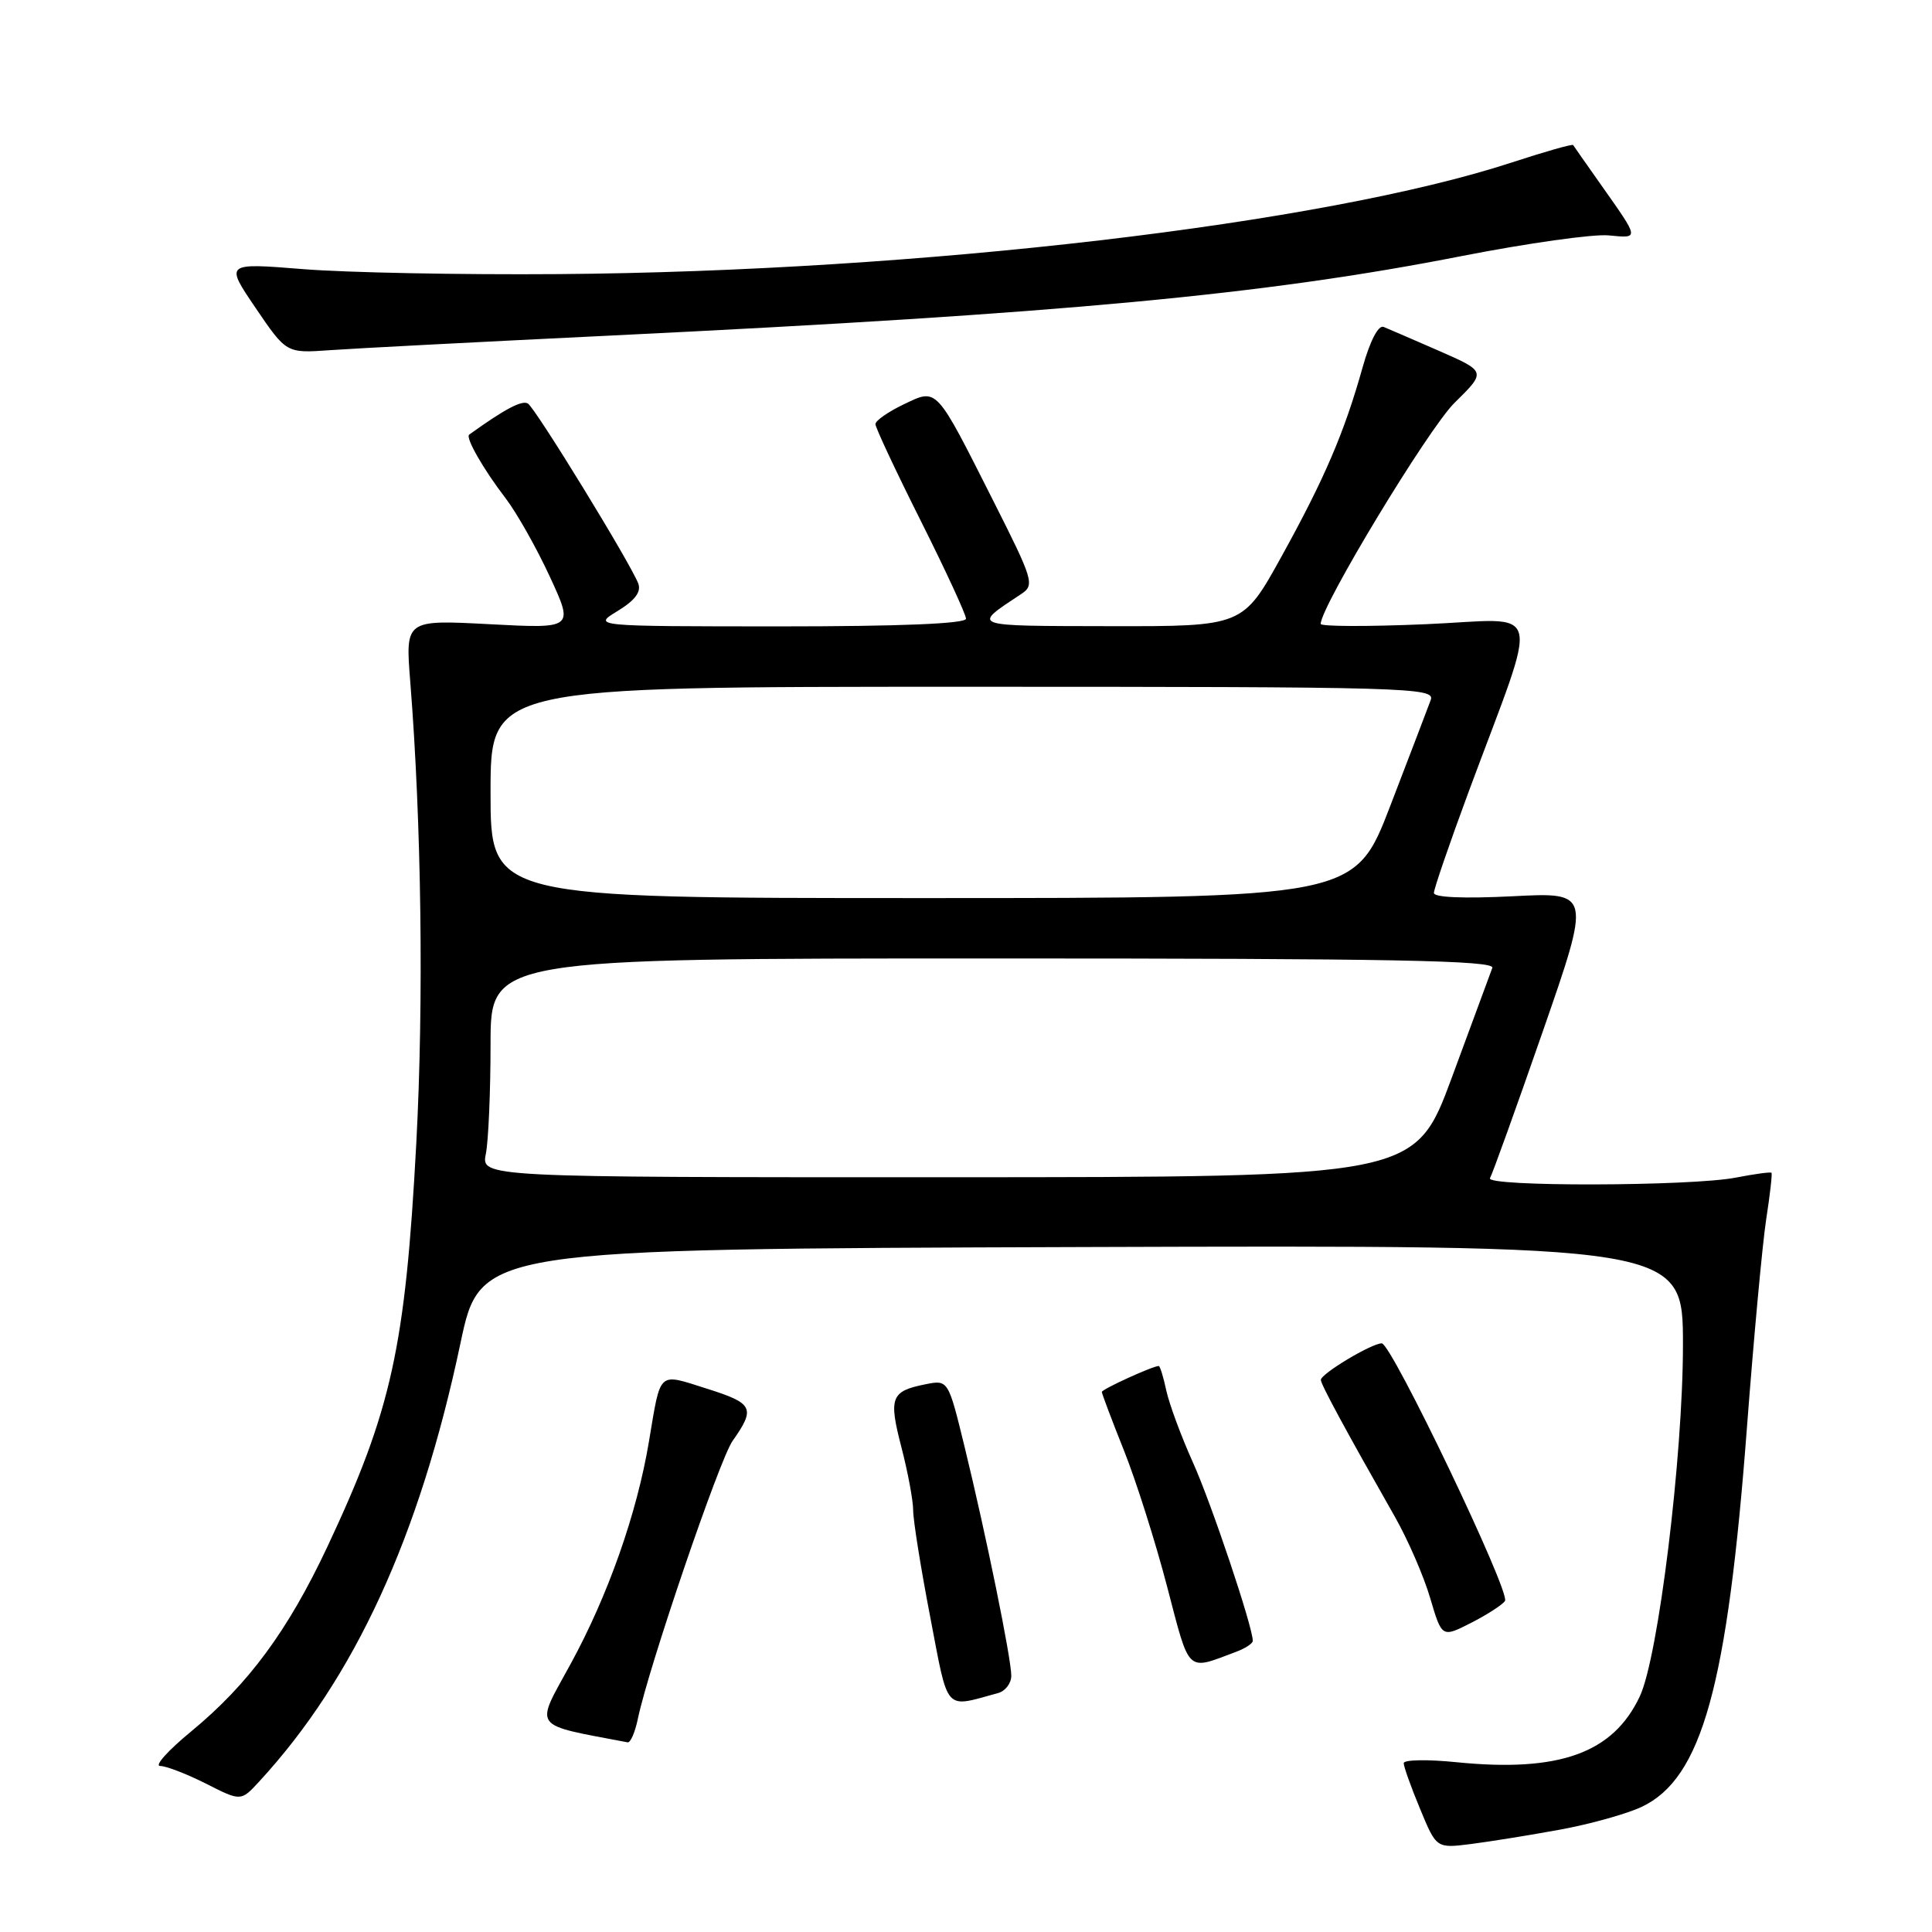 <?xml version="1.0" encoding="UTF-8" standalone="no"?>
<!DOCTYPE svg PUBLIC "-//W3C//DTD SVG 1.1//EN" "http://www.w3.org/Graphics/SVG/1.1/DTD/svg11.dtd" >
<svg xmlns="http://www.w3.org/2000/svg" xmlns:xlink="http://www.w3.org/1999/xlink" version="1.1" viewBox="0 0 256 256">
 <g >
 <path fill="currentColor"
d=" M 206.75 242.43 C 210.73 241.70 215.58 240.34 217.53 239.42 C 225.52 235.63 228.89 223.48 231.49 189.00 C 232.39 177.18 233.53 164.83 234.03 161.56 C 234.54 158.29 234.85 155.52 234.73 155.40 C 234.60 155.27 232.47 155.56 230.00 156.04 C 224.03 157.20 196.72 157.26 197.43 156.11 C 197.73 155.62 200.87 146.90 204.41 136.72 C 210.84 118.22 210.84 118.22 200.42 118.76 C 193.98 119.08 190.00 118.92 190.00 118.32 C 190.00 117.78 192.07 111.76 194.60 104.92 C 204.10 79.31 204.80 82.03 188.93 82.71 C 181.27 83.04 175.00 83.02 175.00 82.67 C 175.00 80.37 189.26 56.80 192.72 53.39 C 196.94 49.24 196.94 49.24 190.72 46.51 C 187.30 45.02 183.98 43.58 183.34 43.32 C 182.64 43.04 181.55 45.13 180.55 48.68 C 178.14 57.29 175.51 63.43 169.80 73.75 C 164.69 83.00 164.69 83.00 147.09 82.97 C 128.29 82.93 128.72 83.09 135.36 78.68 C 137.11 77.51 136.90 76.83 131.67 66.47 C 123.88 51.04 124.25 51.44 119.70 53.60 C 117.67 54.58 116.00 55.74 116.00 56.20 C 116.00 56.66 118.70 62.42 122.00 69.00 C 125.30 75.58 128.00 81.43 128.00 81.98 C 128.00 82.64 119.34 83.00 103.25 83.00 C 78.50 82.99 78.50 82.99 81.84 80.96 C 84.16 79.54 84.99 78.42 84.57 77.31 C 83.51 74.56 70.96 54.10 69.95 53.47 C 69.17 52.99 66.89 54.19 62.17 57.59 C 61.64 57.97 64.06 62.20 66.98 66.00 C 68.45 67.92 71.10 72.61 72.85 76.40 C 76.04 83.30 76.04 83.30 64.87 82.71 C 53.71 82.12 53.71 82.12 54.36 90.31 C 55.85 109.04 56.16 132.72 55.16 151.50 C 53.71 178.56 51.89 186.83 43.38 204.95 C 38.14 216.09 32.91 223.18 25.31 229.44 C 22.26 231.95 20.42 234.00 21.22 234.00 C 22.01 234.00 24.75 235.06 27.29 236.34 C 31.92 238.69 31.92 238.69 34.32 236.09 C 46.98 222.36 55.60 203.62 61.01 178.00 C 63.65 165.50 63.65 165.50 143.33 165.24 C 223.00 164.99 223.00 164.99 223.00 178.21 C 223.00 192.98 219.74 219.55 217.29 224.76 C 213.75 232.31 206.61 234.87 192.97 233.50 C 189.14 233.11 186.00 233.17 186.00 233.63 C 186.00 234.09 186.97 236.81 188.17 239.69 C 190.33 244.92 190.33 244.92 194.92 244.34 C 197.44 244.02 202.76 243.16 206.75 242.43 Z  M 84.52 227.75 C 85.92 220.99 95.33 193.39 97.07 190.93 C 100.14 186.58 99.83 185.95 93.68 184.01 C 87.10 181.93 87.59 181.50 85.99 191.00 C 84.40 200.54 80.56 211.43 75.60 220.50 C 70.85 229.19 70.28 228.41 83.17 230.87 C 83.54 230.94 84.15 229.54 84.52 227.75 Z  M 132.25 224.34 C 133.21 224.08 134.00 223.05 134.00 222.04 C 134.00 219.75 130.64 203.29 127.80 191.66 C 125.64 182.82 125.64 182.82 122.60 183.43 C 118.05 184.34 117.73 185.18 119.44 191.76 C 120.30 195.07 121.00 198.85 121.00 200.14 C 121.00 201.44 122.01 207.77 123.25 214.21 C 125.72 227.08 125.03 226.30 132.25 224.34 Z  M 163.75 218.89 C 164.99 218.43 166.00 217.77 166.00 217.42 C 166.00 215.56 160.50 199.16 158.06 193.76 C 156.51 190.32 154.93 186.04 154.54 184.25 C 154.16 182.46 153.71 181.00 153.54 181.00 C 152.75 181.00 146.00 184.08 146.00 184.44 C 146.00 184.66 147.31 188.15 148.92 192.17 C 150.53 196.20 153.11 204.33 154.65 210.24 C 157.70 221.89 157.15 221.36 163.75 218.89 Z  M 199.42 212.13 C 200.15 210.96 184.38 178.00 183.09 178.00 C 181.74 178.00 174.99 182.05 175.02 182.85 C 175.04 183.48 178.39 189.66 184.84 201.00 C 186.56 204.03 188.66 208.86 189.51 211.76 C 191.06 217.01 191.06 217.01 194.96 215.02 C 197.11 213.92 199.11 212.62 199.42 212.13 Z  M 81.00 44.46 C 141.05 41.54 167.53 39.06 193.68 33.93 C 202.37 32.23 211.13 30.99 213.15 31.19 C 217.25 31.58 217.27 31.76 212.15 24.50 C 210.21 21.75 208.54 19.37 208.45 19.22 C 208.35 19.06 204.72 20.09 200.38 21.51 C 175.45 29.68 121.78 35.96 74.00 36.32 C 61.07 36.42 45.84 36.12 40.15 35.66 C 29.81 34.83 29.81 34.83 33.88 40.82 C 37.95 46.81 37.95 46.81 43.72 46.40 C 46.90 46.17 63.67 45.30 81.00 44.46 Z  M 64.38 152.88 C 64.72 151.16 65.00 144.63 65.00 138.38 C 65.00 127.00 65.00 127.00 131.61 127.00 C 184.48 127.00 198.12 127.26 197.74 128.25 C 197.49 128.94 195.08 135.46 192.39 142.74 C 187.50 155.98 187.50 155.98 125.62 155.99 C 63.75 156.00 63.75 156.00 64.38 152.88 Z  M 65.00 105.00 C 65.00 91.00 65.00 91.00 127.61 91.00 C 186.81 91.00 190.18 91.10 189.58 92.75 C 189.23 93.71 186.82 100.01 184.23 106.75 C 179.52 119.00 179.52 119.00 122.26 119.00 C 65.00 119.00 65.00 119.00 65.00 105.00 Z "/>
</g>
</svg>